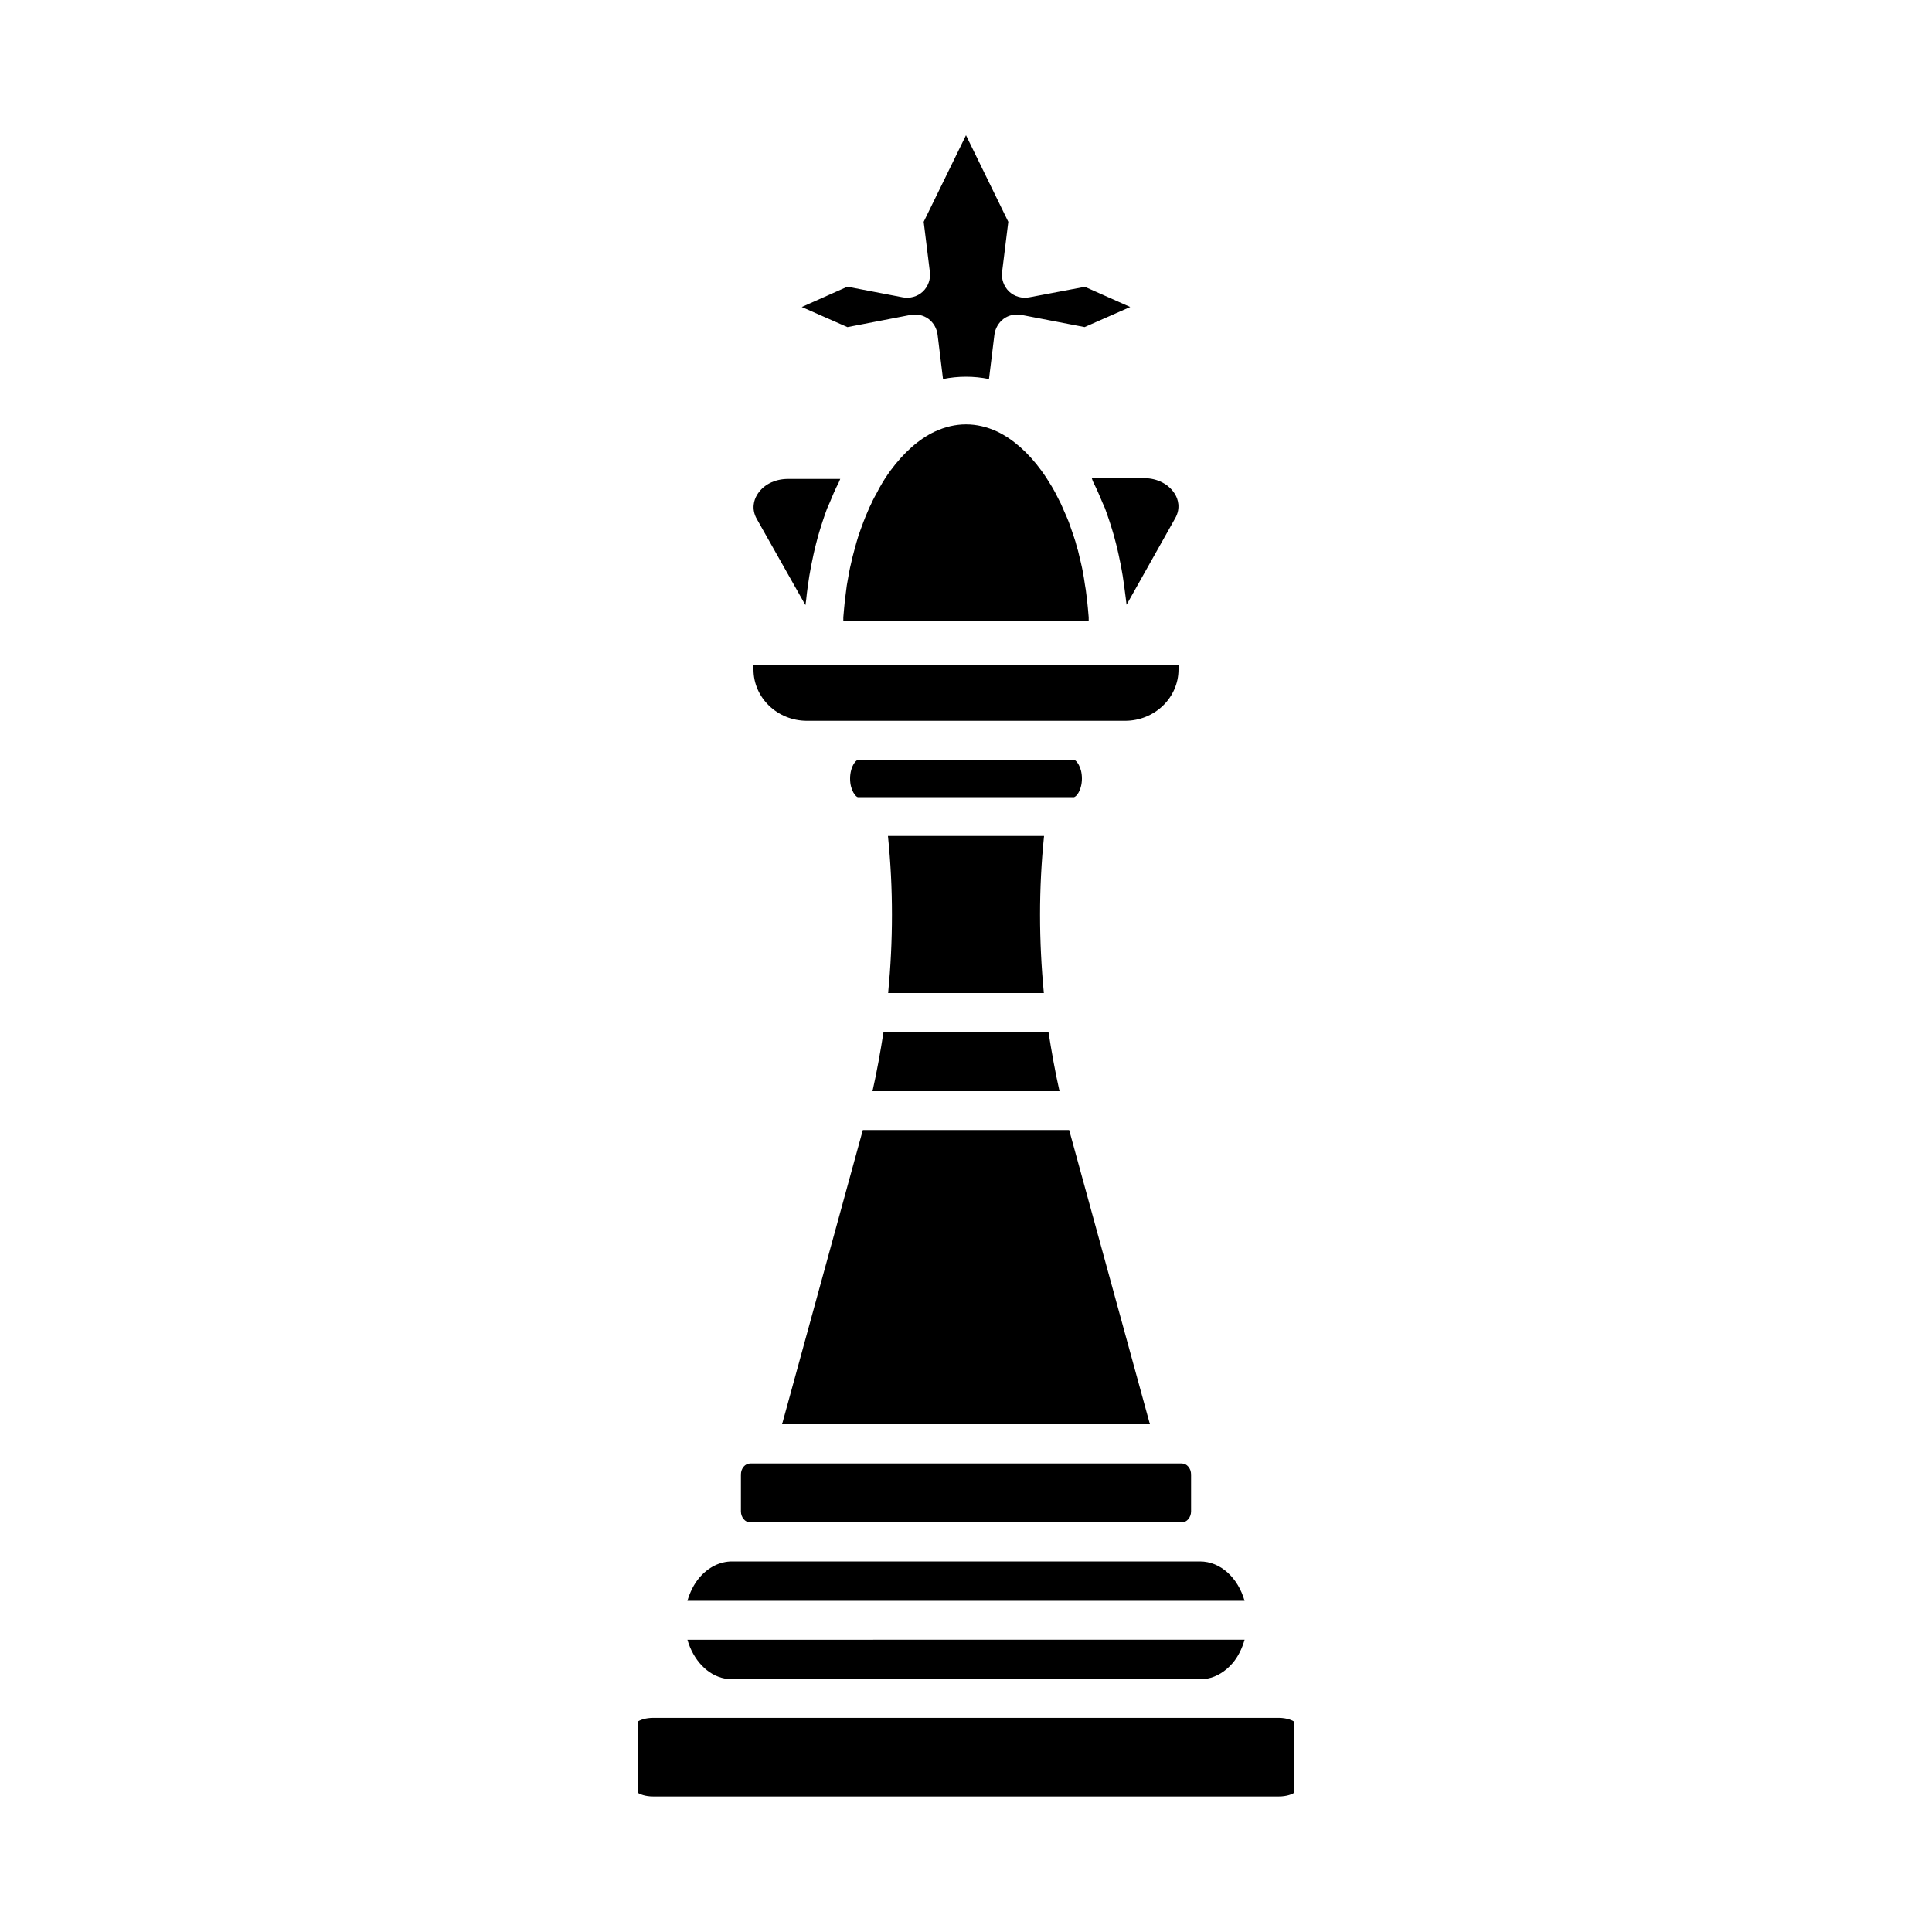 <?xml version="1.0" encoding="UTF-8"?>
<svg width="1200pt" height="1200pt" version="1.1" viewBox="0 0 1200 1200" xmlns="http://www.w3.org/2000/svg">
 <g>
  <path d="m499.92 375.24c0.121 0.121 0.238 0.359 0.359 0.602 0.121-1.199 0.359-2.398 0.48-3.602 0.48-4.922 1.199-9.84 1.922-14.52 0.359-2.039 0.719-3.961 1.078-6 0.961-4.68 1.922-9.48 3.121-14.039 0.48-1.559 0.719-3 1.199-4.559 1.68-5.879 3.602-11.762 5.641-17.281 0.48-1.078 0.961-2.16 1.441-3.238 1.801-4.441 3.602-8.762 5.762-12.84 0.359-0.719 0.602-1.559 0.961-2.281h-32.52c-8.398 0-15.719 3.84-19.32 10.199-1.559 2.641-3.602 8.281 0 14.641z"/>
  <path d="m714.24 884.64-50.16-182.76h-128.16l-50.16 182.76z"/>
  <path d="m501.24 447.72h197.52c18.359 0 33.238-14.281 33.238-31.922v-2.879l-264 0.004v2.879c0 17.641 14.879 31.918 33.238 31.918z"/>
  <path d="m679.08 299.52c2.039 4.078 3.961 8.398 5.762 12.84 0.48 1.078 0.961 2.16 1.441 3.238 2.039 5.519 3.961 11.398 5.641 17.281 0.48 1.559 0.719 3.121 1.199 4.559 1.199 4.559 2.16 9.359 3.121 14.039 0.359 2.039 0.719 4.078 1.078 6.121 0.719 4.559 1.32 9.359 1.922 14.039 0.121 1.32 0.359 2.641 0.48 3.961 0.121-0.238 0.238-0.359 0.359-0.602l29.879-53.16c3.602-6.359 1.559-12 0-14.641-3.602-6.238-10.922-10.199-19.32-10.199h-32.52c0.359 0.965 0.598 1.805 0.957 2.523z"/>
  <path d="m526.44 203.16 39.121-7.559c3.84-0.719 7.922 0.121 11.039 2.398 3.238 2.398 5.281 6 5.762 9.961l3.359 27.48c4.676-0.961 9.477-1.441 14.277-1.441s9.602 0.48 14.281 1.441l3.359-27.48c0.48-3.84 2.519-7.559 5.762-9.961 3.121-2.281 7.199-3.121 11.039-2.398l39.238 7.559 28.32-12.48-28.32-12.602-0.121 0.121-34.32 6.481c-4.441 0.84-9.121-0.48-12.48-3.602-3.238-3.121-4.922-7.801-4.32-12.238l3.84-31.078-26.277-53.762-26.281 53.762 3.84 31.078c0.602 4.441-1.078 9.121-4.32 12.238-3.359 3.121-8.039 4.441-12.48 3.602l-34.441-6.602-28.32 12.602 28.32 12.48z"/>
  <path d="m745.32 969.84h-290.64c-7.441 0-14.641 3.481-20.281 10.078-3.481 4.078-5.879 9.121-7.441 14.398h346.08c-4.074-14.277-14.875-24.477-27.715-24.477z"/>
  <path d="m450.24 1042.6c1.32 0.238 2.879 0.359 4.441 0.359h290.64c1.559 0 3.121-0.121 4.68-0.359 5.641-1.078 11.16-4.441 15.602-9.602 3.481-4.078 5.879-9.121 7.441-14.52l-346.08 0.004c3.598 12.48 12.359 22.078 23.277 24.117z"/>
  <path d="m673.92 363.48c-0.359-2.762-0.84-5.398-1.32-8.16-0.359-1.801-0.719-3.719-1.199-5.641-0.602-2.519-1.199-4.922-1.801-7.559-0.602-1.801-1.078-3.719-1.559-5.519-0.719-2.398-1.559-4.68-2.398-7.199-0.602-1.68-1.199-3.481-1.801-5.16-0.84-2.281-1.922-4.559-2.879-6.719-0.719-1.559-1.32-3.238-2.039-4.68-1.199-2.398-2.398-4.68-3.602-7.078-0.719-1.199-1.32-2.398-2.039-3.602-2.039-3.359-4.078-6.602-6.359-9.719-8.281-11.398-17.762-19.68-27.48-24.359-12.84-6-26.039-6-38.879 0-9.719 4.559-19.199 12.961-27.602 24.359-2.16 3-4.32 6.238-6.238 9.719-0.719 1.078-1.199 2.281-1.801 3.359-1.32 2.398-2.641 4.68-3.84 7.441-0.719 1.32-1.32 2.762-1.922 4.199-1.078 2.398-2.039 4.801-3 7.32-0.602 1.559-1.199 3.238-1.801 4.922-0.84 2.398-1.68 4.801-2.398 7.441-0.48 1.801-0.961 3.481-1.441 5.281-0.719 2.519-1.32 5.039-1.922 7.801-0.48 1.801-0.84 3.719-1.199 5.519-0.48 2.641-0.961 5.281-1.441 8.16-0.238 1.922-0.48 3.719-0.719 5.641-0.359 2.762-0.719 5.641-0.961 8.641-0.121 1.922-0.359 3.719-0.48 5.519v2.16h152.4v-2.16c-0.121-1.801-0.359-3.719-0.48-5.519-0.238-2.879-0.602-5.641-0.961-8.641-0.238-2.051-0.477-3.969-0.836-5.769z"/>
  <path d="m465.96 945.6h268.08c3.121 0 5.762-3.121 5.762-6.84v-22.922c0-3.84-2.641-6.84-5.762-6.84h-268.08c-3.121 0-5.762 3-5.762 6.84v22.922c0 3.719 2.641 6.84 5.762 6.84z"/>
  <path d="m541.92 677.76h116.16c-2.762-12.238-4.922-24.48-6.84-36.719h-102.48c-1.922 12.238-4.082 24.477-6.84 36.719z"/>
  <path d="m551.52 519.24c3.359 32.641 3.238 65.281 0.121 97.559h96.719c-3.121-32.281-3.238-64.922 0.121-97.559z"/>
  <path d="m669.24 493.32c1.801-2.519 2.762-6.121 2.762-9.719 0-7.441-3.602-11.398-4.801-11.641h-134.4c-0.121 0-1.078 0.48-2.039 1.801-1.801 2.519-2.762 6.117-2.762 9.84 0 7.68 3.84 11.52 4.801 11.52h134.4c0.242-0.121 1.082-0.48 2.039-1.801z"/>
  <path d="m794.28 1067h-388.56c-5.039 0-8.398 1.441-9.719 2.398v44.039c1.32 0.961 4.68 2.398 9.719 2.398h388.56c5.039 0 8.398-1.441 9.719-2.398v-44.039c-1.316-0.836-4.676-2.398-9.715-2.398z"/>
 </g>
</svg>
